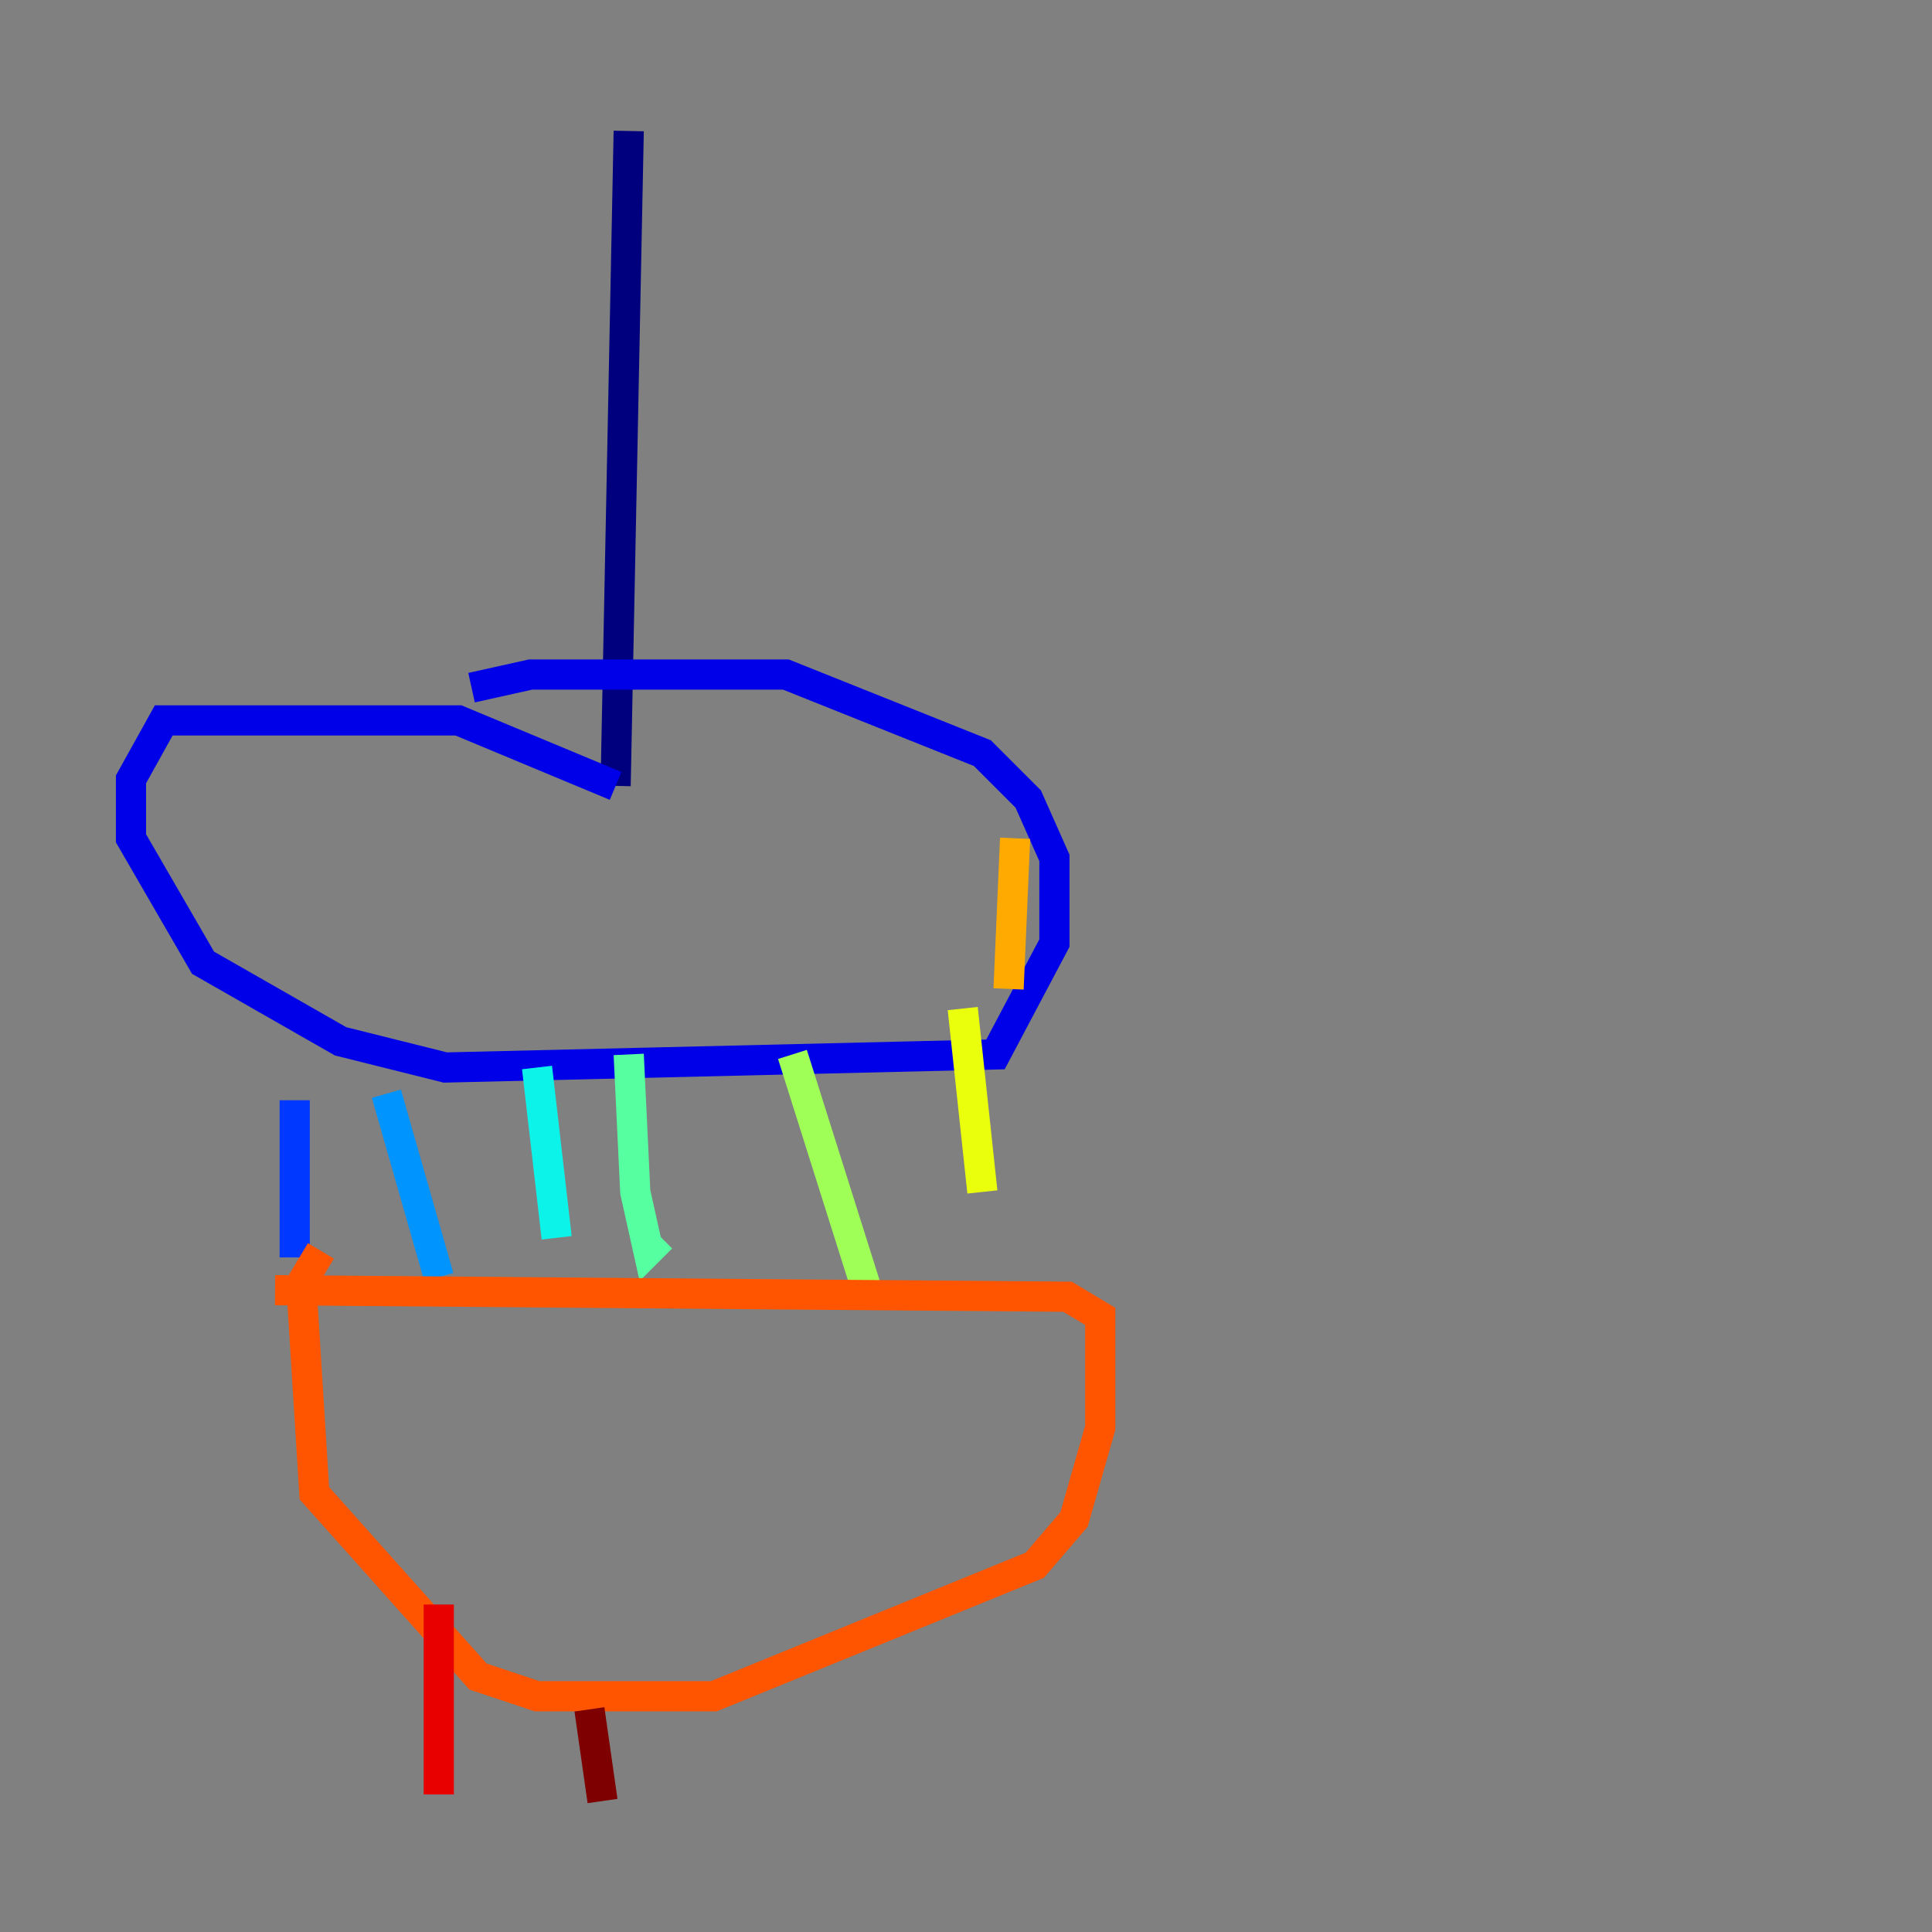 <?xml version="1.0" encoding="utf-8" ?>
<svg baseProfile="tiny" height="128" version="1.2" viewBox="0,0,128,128" width="128" xmlns="http://www.w3.org/2000/svg" xmlns:ev="http://www.w3.org/2001/xml-events" xmlns:xlink="http://www.w3.org/1999/xlink"><rect x="0" y="0" width="128" height="128" fill="#808080" stroke="none"/><defs /><polyline fill="none" points="41.654,8.678 40.786,52.068" stroke="#00007f" stroke-width="2" /><polyline fill="none" points="40.786,52.068 30.373,47.729 10.848,47.729 8.678,51.634 8.678,55.539 13.451,63.783 22.563,68.99 29.505,70.725 65.953,69.858 69.858,62.481 69.858,56.841 68.122,52.936 65.085,49.898 52.068,44.691 35.146,44.691 31.241,45.559" stroke="#0000e8" stroke-width="2" /><polyline fill="none" points="19.525,72.895 19.525,83.308" stroke="#0038ff" stroke-width="2" /><polyline fill="none" points="25.6,72.461 29.071,84.61" stroke="#0094ff" stroke-width="2" /><polyline fill="none" points="35.58,70.725 36.881,82.007" stroke="#0cf4ea" stroke-width="2" /><polyline fill="none" points="41.654,69.858 42.088,78.969 42.956,82.875 43.824,82.007" stroke="#56ffa0" stroke-width="2" /><polyline fill="none" points="52.502,69.858 57.709,86.346" stroke="#a0ff56" stroke-width="2" /><polyline fill="none" points="63.783,66.82 65.085,78.969" stroke="#eaff0c" stroke-width="2" /><polyline fill="none" points="67.254,55.539 66.82,65.519" stroke="#ffaa00" stroke-width="2" /><polyline fill="none" points="18.224,85.478 70.725,85.912 72.895,87.214 72.895,94.59 71.159,100.664 68.556,103.702 47.295,112.38 35.58,112.38 31.675,111.078 20.827,98.929 19.959,85.044 21.261,82.875" stroke="#ff5500" stroke-width="2" /><polyline fill="none" points="29.071,106.305 29.071,118.888" stroke="#e80000" stroke-width="2" /><polyline fill="none" points="39.051,113.248 39.919,119.322" stroke="#7f0000" stroke-width="2" /></svg>
